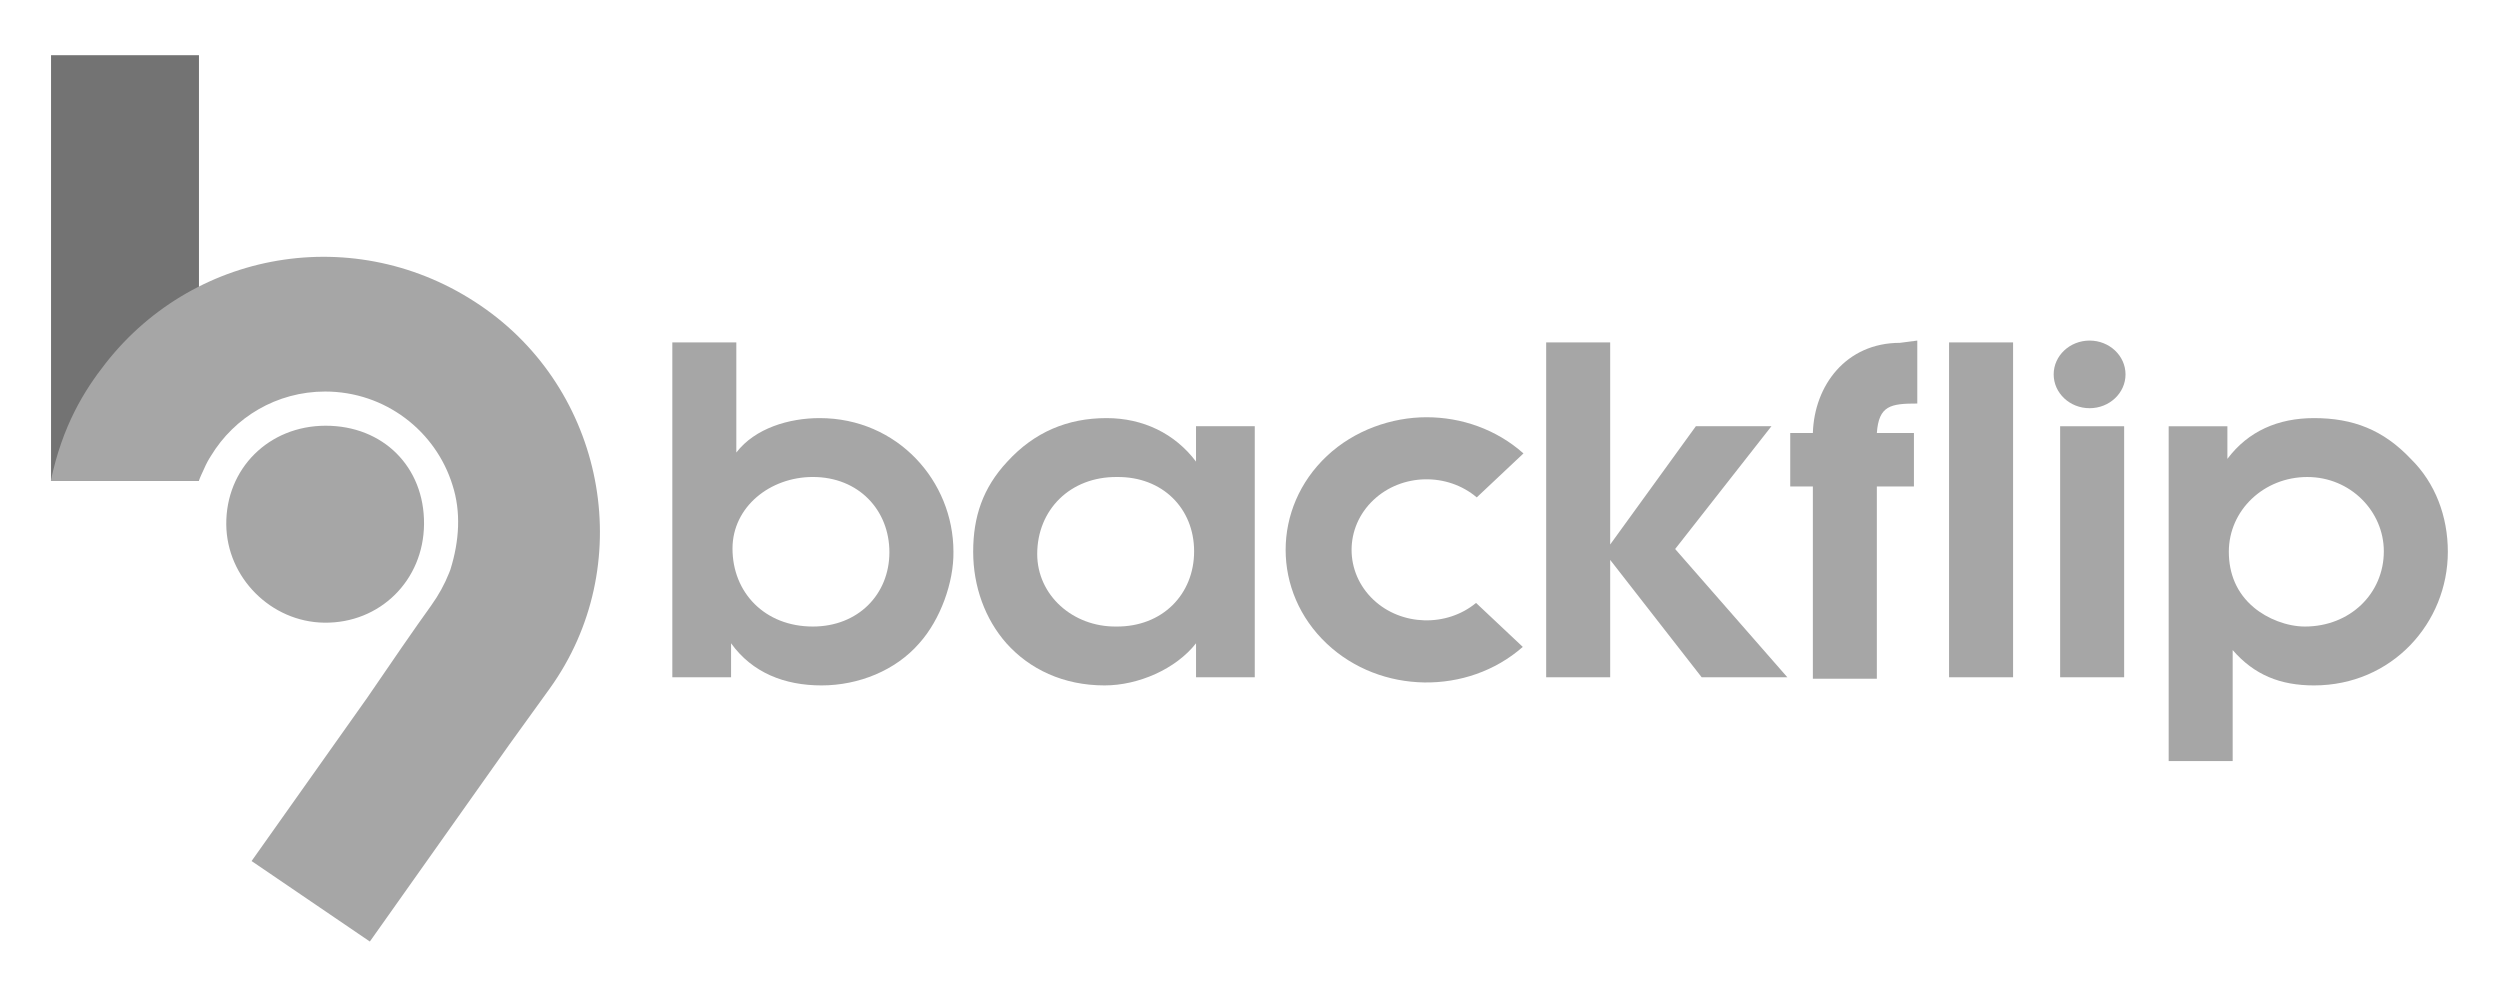 <svg xmlns="http://www.w3.org/2000/svg" xmlns:xlink="http://www.w3.org/1999/xlink" width="500" zoomAndPan="magnify" viewBox="0 0 375 150" height="200" preserveAspectRatio="xMidYMid meet" version="1.0"><defs><clipPath id="f42d976690"><path d="M 100.848 51.086 L 144 51.086 L 144 103 L 100.848 103 Z M 100.848 51.086 " clip-rule="nonzero"/></clipPath><clipPath id="fcc99d360f"><path d="M 231 51.086 L 269 51.086 L 269 102 L 231 102 Z M 231 51.086 " clip-rule="nonzero"/></clipPath><clipPath id="d8f3cba6bc"><path d="M 268 51.086 L 288 51.086 L 288 102 L 268 102 Z M 268 51.086 " clip-rule="nonzero"/></clipPath><clipPath id="7ded929146"><path d="M 292 51.086 L 302 51.086 L 302 102 L 292 102 Z M 292 51.086 " clip-rule="nonzero"/></clipPath><clipPath id="fe9ee4a4fc"><path d="M 325 62 L 367.176 62 L 367.176 114.164 L 325 114.164 Z M 325 62 " clip-rule="nonzero"/></clipPath><clipPath id="d9cf5a4498"><path d="M 308 51.086 L 319 51.086 L 319 62 L 308 62 Z M 308 51.086 " clip-rule="nonzero"/></clipPath><clipPath id="8ed85846c0"><path d="M 7.621 8.277 L 30 8.277 L 30 73 L 7.621 73 Z M 7.621 8.277 " clip-rule="nonzero"/></clipPath><clipPath id="c2a4604d58"><path d="M 7.621 38 L 89.988 38 L 89.988 141.234 L 7.621 141.234 Z M 7.621 38 " clip-rule="nonzero"/></clipPath></defs><g clip-path="url(#f42d976690)"><path fill="#a6a6a6" d="M 100.848 51.359 L 110.449 51.359 L 110.449 67.879 C 113.266 64.211 118.395 62.715 122.941 62.715 C 134.637 62.715 143.016 72.16 143.016 82.762 C 143.086 87.316 141.066 92.957 137.887 96.492 C 134.352 100.57 128.793 102.812 123.23 102.812 C 117.672 102.812 112.836 100.91 109.66 96.492 L 109.66 101.59 L 100.848 101.59 Z M 109.875 82.289 C 109.875 88.879 114.711 93.98 121.93 93.98 C 128.719 93.98 133.41 89.152 133.41 82.832 C 133.41 76.508 128.789 71.547 121.93 71.547 C 115.504 71.547 109.875 76.035 109.875 82.285 Z M 109.875 82.289 " fill-opacity="1" fill-rule="nonzero"/></g><path fill="#a6a6a6" d="M 188.219 101.59 L 179.406 101.59 L 179.406 96.492 C 176.375 100.367 170.742 102.812 165.688 102.812 C 159.48 102.812 154.426 100.367 150.961 96.492 C 147.781 92.891 145.977 87.996 145.977 82.762 C 145.977 77.527 147.418 73.18 151.102 69.238 C 155.145 64.82 160.125 62.715 165.977 62.715 C 171.461 62.715 176.227 65.023 179.402 69.238 L 179.402 63.934 L 188.215 63.934 L 188.215 101.586 Z M 167.566 71.551 C 160.492 71.484 155.582 76.512 155.582 83.105 C 155.582 89.285 160.926 94.047 167.422 93.98 C 174.355 94.047 179.117 89.152 179.117 82.699 C 179.117 76.242 174.355 71.484 167.566 71.551 Z M 167.566 71.551 " fill-opacity="1" fill-rule="nonzero"/><g clip-path="url(#fcc99d360f)"><path fill="#a6a6a6" d="M 231.926 51.359 L 241.527 51.359 L 241.527 81.676 L 254.379 63.934 L 265.715 63.934 L 251.273 82.352 L 268.098 101.586 L 255.246 101.586 L 241.527 83.984 L 241.527 101.586 L 231.926 101.586 Z M 231.926 51.359 " fill-opacity="1" fill-rule="nonzero"/></g><g clip-path="url(#d8f3cba6bc)"><path fill="#a6a6a6" d="M 271.93 72.973 L 268.535 72.973 L 268.535 64.949 L 271.93 64.949 C 272.145 57.812 276.91 51.426 284.996 51.426 L 287.594 51.086 L 287.594 60.531 C 283.625 60.531 281.82 60.805 281.527 64.949 L 287.09 64.949 L 287.09 72.973 L 281.527 72.973 L 281.527 101.812 L 271.93 101.812 Z M 271.93 72.973 " fill-opacity="1" fill-rule="nonzero"/></g><g clip-path="url(#7ded929146)"><path fill="#a6a6a6" d="M 292.359 51.359 L 301.961 51.359 L 301.961 101.59 L 292.359 101.59 Z M 292.359 51.359 " fill-opacity="1" fill-rule="nonzero"/></g><path fill="#a6a6a6" d="M 309.02 63.938 L 318.621 63.938 L 318.621 101.59 L 309.02 101.59 Z M 309.02 63.938 " fill-opacity="1" fill-rule="nonzero"/><g clip-path="url(#fe9ee4a4fc)"><path fill="#a6a6a6" d="M 325.301 63.938 L 334.109 63.938 L 334.109 68.832 C 337.215 64.688 341.691 62.715 347.105 62.715 C 352.957 62.715 357.504 64.48 361.617 68.832 C 365.297 72.434 367.176 77.461 367.176 82.762 C 367.176 93.434 358.797 102.812 347.102 102.812 C 342.051 102.812 338.148 101.25 334.902 97.512 L 334.902 114.16 L 325.301 114.16 Z M 334.324 82.766 C 334.324 86.027 335.48 88.953 338.082 91.125 C 340.105 92.824 343.062 93.98 345.734 93.98 C 352.52 93.98 357.574 89.02 357.574 82.699 C 357.574 76.719 352.59 71.551 346.094 71.551 C 339.598 71.551 334.324 76.512 334.324 82.766 Z M 334.324 82.766 " fill-opacity="1" fill-rule="nonzero"/></g><path fill="#a6a6a6" d="M 221.406 90.441 C 217 94.082 210.211 93.91 206.027 89.973 C 201.641 85.844 201.641 79.121 206.027 74.992 C 210.266 70.996 217.102 70.867 221.512 74.609 L 228.52 68.012 C 224.453 64.395 219.219 62.586 213.988 62.586 C 208.758 62.586 203.152 64.523 199.031 68.402 C 190.785 76.168 190.785 88.797 199.031 96.562 C 207.074 104.137 220.148 104.312 228.418 97.035 L 221.41 90.441 Z M 221.406 90.441 " fill-opacity="1" fill-rule="nonzero"/><g clip-path="url(#d9cf5a4498)"><path fill="#a6a6a6" d="M 313.441 61.23 C 316.414 61.23 318.828 58.961 318.828 56.16 C 318.828 53.359 316.414 51.086 313.441 51.086 C 310.465 51.086 308.051 53.359 308.051 56.16 C 308.051 58.961 310.465 61.23 313.441 61.23 Z M 313.441 61.23 " fill-opacity="1" fill-rule="nonzero"/></g><path fill="#a6a6a6" d="M 48.82 63.859 C 57.465 63.84 63.676 70.039 63.605 78.613 C 63.539 87.055 56.996 93.516 48.629 93.402 C 40.648 93.293 34.012 86.637 33.941 78.676 C 33.867 70.293 40.312 63.875 48.82 63.859 Z M 48.82 63.859 " fill-opacity="1" fill-rule="nonzero"/><g clip-path="url(#8ed85846c0)"><path fill="#737373" d="M 29.844 8.277 L 7.656 8.277 L 7.656 72.105 L 29.844 72.105 Z M 29.844 8.277 " fill-opacity="1" fill-rule="nonzero"/></g><g clip-path="url(#c2a4604d58)"><path fill="#a6a6a6" d="M 72.984 46.465 C 54.484 33.172 29.512 37.039 15.84 54.496 C 12.66 58.551 9.375 63.793 7.621 72.117 L 29.832 72.117 C 30.035 71.535 30.336 70.926 30.59 70.367 C 30.934 69.57 31.27 68.953 31.645 68.379 C 35.141 62.598 41.504 58.73 48.773 58.73 C 57.766 58.73 65.367 64.641 67.879 72.777 C 69.168 76.781 68.91 81.117 67.555 85.453 C 67.492 85.648 67.367 85.934 67.363 85.949 C 66.699 87.617 65.805 89.262 64.664 90.848 C 62.309 94.113 58.531 99.602 55.086 104.66 L 37.738 129.156 L 55.477 141.23 L 76.371 111.719 C 78.402 108.91 80.434 106.102 82.457 103.285 C 95.578 85.035 91.016 59.422 72.984 46.465 Z M 72.984 46.465 " fill-opacity="1" fill-rule="nonzero"/></g></svg>